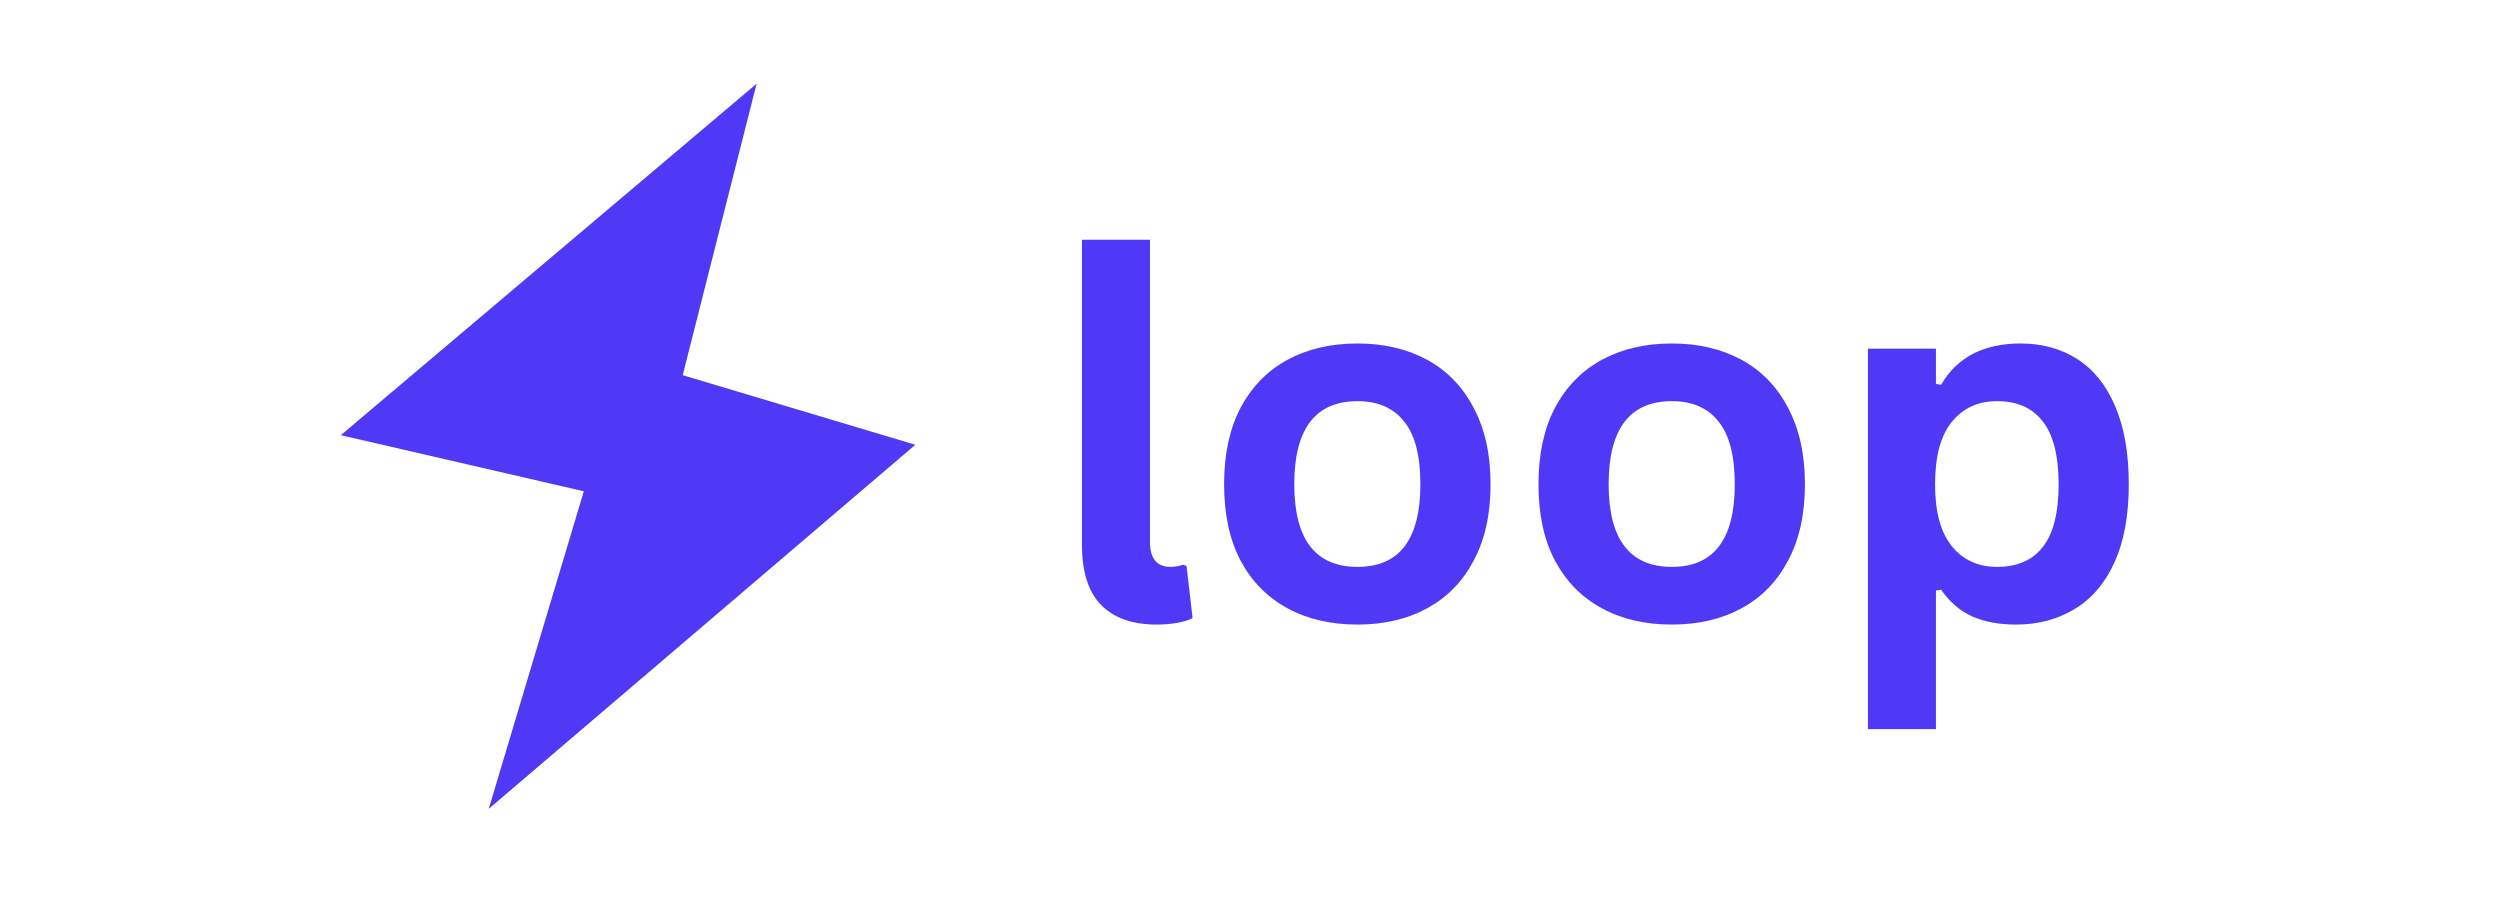 <svg xmlns="http://www.w3.org/2000/svg" xmlns:xlink="http://www.w3.org/1999/xlink" width="121" zoomAndPan="magnify" viewBox="0 0 90.75 33" height="44" preserveAspectRatio="xMidYMid meet" version="1.2"><defs><clipPath id="b5f8103c82"><path d="M 12.324 3 L 28 3 L 28 27 L 12.324 27 Z M 12.324 3 "/></clipPath></defs><g id="dc8030a569"><g clip-rule="nonzero" clip-path="url(#b5f8103c82)"><path style=" stroke:none;fill-rule:nonzero;fill:#4f39f6;fill-opacity:1;" d="M 12.371 15.797 L 27.465 3.039 L 21.633 26.039 L 21.406 17.883 Z M 12.371 15.797 "/></g><path style=" stroke:none;fill-rule:nonzero;fill:#4f39f6;fill-opacity:1;" d="M 22.645 12.98 L 33.227 16.145 L 17.734 29.367 L 17.738 29.371 Z M 22.645 12.98 "/><g style="fill:#4f39f6;fill-opacity:1;"><g transform="translate(37.916, 22.484)"><path style="stroke:none" d="M 4.078 0.188 C 3.191 0.188 2.516 -0.051 2.047 -0.531 C 1.586 -1.008 1.359 -1.734 1.359 -2.703 L 1.359 -13.781 L 3.828 -13.781 L 3.828 -2.812 C 3.828 -2.207 4.078 -1.906 4.578 -1.906 C 4.711 -1.906 4.863 -1.93 5.031 -1.984 L 5.156 -1.938 L 5.375 -0.047 C 5.238 0.023 5.055 0.082 4.828 0.125 C 4.598 0.164 4.348 0.188 4.078 0.188 Z M 4.078 0.188 "/></g></g><g style="fill:#4f39f6;fill-opacity:1;"><g transform="translate(43.56, 22.484)"><path style="stroke:none" d="M 5.719 0.188 C 4.75 0.188 3.898 -0.008 3.172 -0.406 C 2.441 -0.801 1.875 -1.379 1.469 -2.141 C 1.07 -2.898 0.875 -3.82 0.875 -4.906 C 0.875 -5.988 1.07 -6.91 1.469 -7.672 C 1.875 -8.441 2.441 -9.023 3.172 -9.422 C 3.898 -9.816 4.75 -10.016 5.719 -10.016 C 6.676 -10.016 7.52 -9.816 8.25 -9.422 C 8.977 -9.023 9.539 -8.441 9.938 -7.672 C 10.344 -6.91 10.547 -5.988 10.547 -4.906 C 10.547 -3.82 10.344 -2.898 9.938 -2.141 C 9.539 -1.379 8.977 -0.801 8.25 -0.406 C 7.52 -0.008 6.676 0.188 5.719 0.188 Z M 5.719 -1.906 C 7.238 -1.906 8 -2.906 8 -4.906 C 8 -5.945 7.801 -6.707 7.406 -7.188 C 7.02 -7.676 6.457 -7.922 5.719 -7.922 C 4.188 -7.922 3.422 -6.914 3.422 -4.906 C 3.422 -2.906 4.188 -1.906 5.719 -1.906 Z M 5.719 -1.906 "/></g></g><g style="fill:#4f39f6;fill-opacity:1;"><g transform="translate(54.972, 22.484)"><path style="stroke:none" d="M 5.719 0.188 C 4.75 0.188 3.898 -0.008 3.172 -0.406 C 2.441 -0.801 1.875 -1.379 1.469 -2.141 C 1.07 -2.898 0.875 -3.82 0.875 -4.906 C 0.875 -5.988 1.07 -6.91 1.469 -7.672 C 1.875 -8.441 2.441 -9.023 3.172 -9.422 C 3.898 -9.816 4.75 -10.016 5.719 -10.016 C 6.676 -10.016 7.52 -9.816 8.25 -9.422 C 8.977 -9.023 9.539 -8.441 9.938 -7.672 C 10.344 -6.91 10.547 -5.988 10.547 -4.906 C 10.547 -3.82 10.344 -2.898 9.938 -2.141 C 9.539 -1.379 8.977 -0.801 8.25 -0.406 C 7.52 -0.008 6.676 0.188 5.719 0.188 Z M 5.719 -1.906 C 7.238 -1.906 8 -2.906 8 -4.906 C 8 -5.945 7.801 -6.707 7.406 -7.188 C 7.02 -7.676 6.457 -7.922 5.719 -7.922 C 4.188 -7.922 3.422 -6.914 3.422 -4.906 C 3.422 -2.906 4.188 -1.906 5.719 -1.906 Z M 5.719 -1.906 "/></g></g><g style="fill:#4f39f6;fill-opacity:1;"><g transform="translate(66.384, 22.484)"><path style="stroke:none" d="M 1.422 3.984 L 1.422 -9.828 L 3.891 -9.828 L 3.891 -8.547 L 4.078 -8.516 C 4.367 -9.016 4.754 -9.391 5.234 -9.641 C 5.723 -9.891 6.297 -10.016 6.953 -10.016 C 7.742 -10.016 8.43 -9.828 9.016 -9.453 C 9.609 -9.078 10.066 -8.508 10.391 -7.75 C 10.723 -6.988 10.891 -6.039 10.891 -4.906 C 10.891 -3.781 10.719 -2.836 10.375 -2.078 C 10.031 -1.316 9.547 -0.75 8.922 -0.375 C 8.305 0 7.598 0.188 6.797 0.188 C 6.18 0.188 5.648 0.086 5.203 -0.109 C 4.754 -0.316 4.379 -0.641 4.078 -1.078 L 3.891 -1.047 L 3.891 3.984 Z M 6.109 -1.906 C 6.836 -1.906 7.391 -2.145 7.766 -2.625 C 8.148 -3.102 8.344 -3.863 8.344 -4.906 C 8.344 -5.945 8.148 -6.707 7.766 -7.188 C 7.391 -7.676 6.836 -7.922 6.109 -7.922 C 5.422 -7.922 4.875 -7.672 4.469 -7.172 C 4.062 -6.672 3.859 -5.914 3.859 -4.906 C 3.859 -3.906 4.062 -3.156 4.469 -2.656 C 4.875 -2.156 5.422 -1.906 6.109 -1.906 Z M 6.109 -1.906 "/></g></g></g></svg>